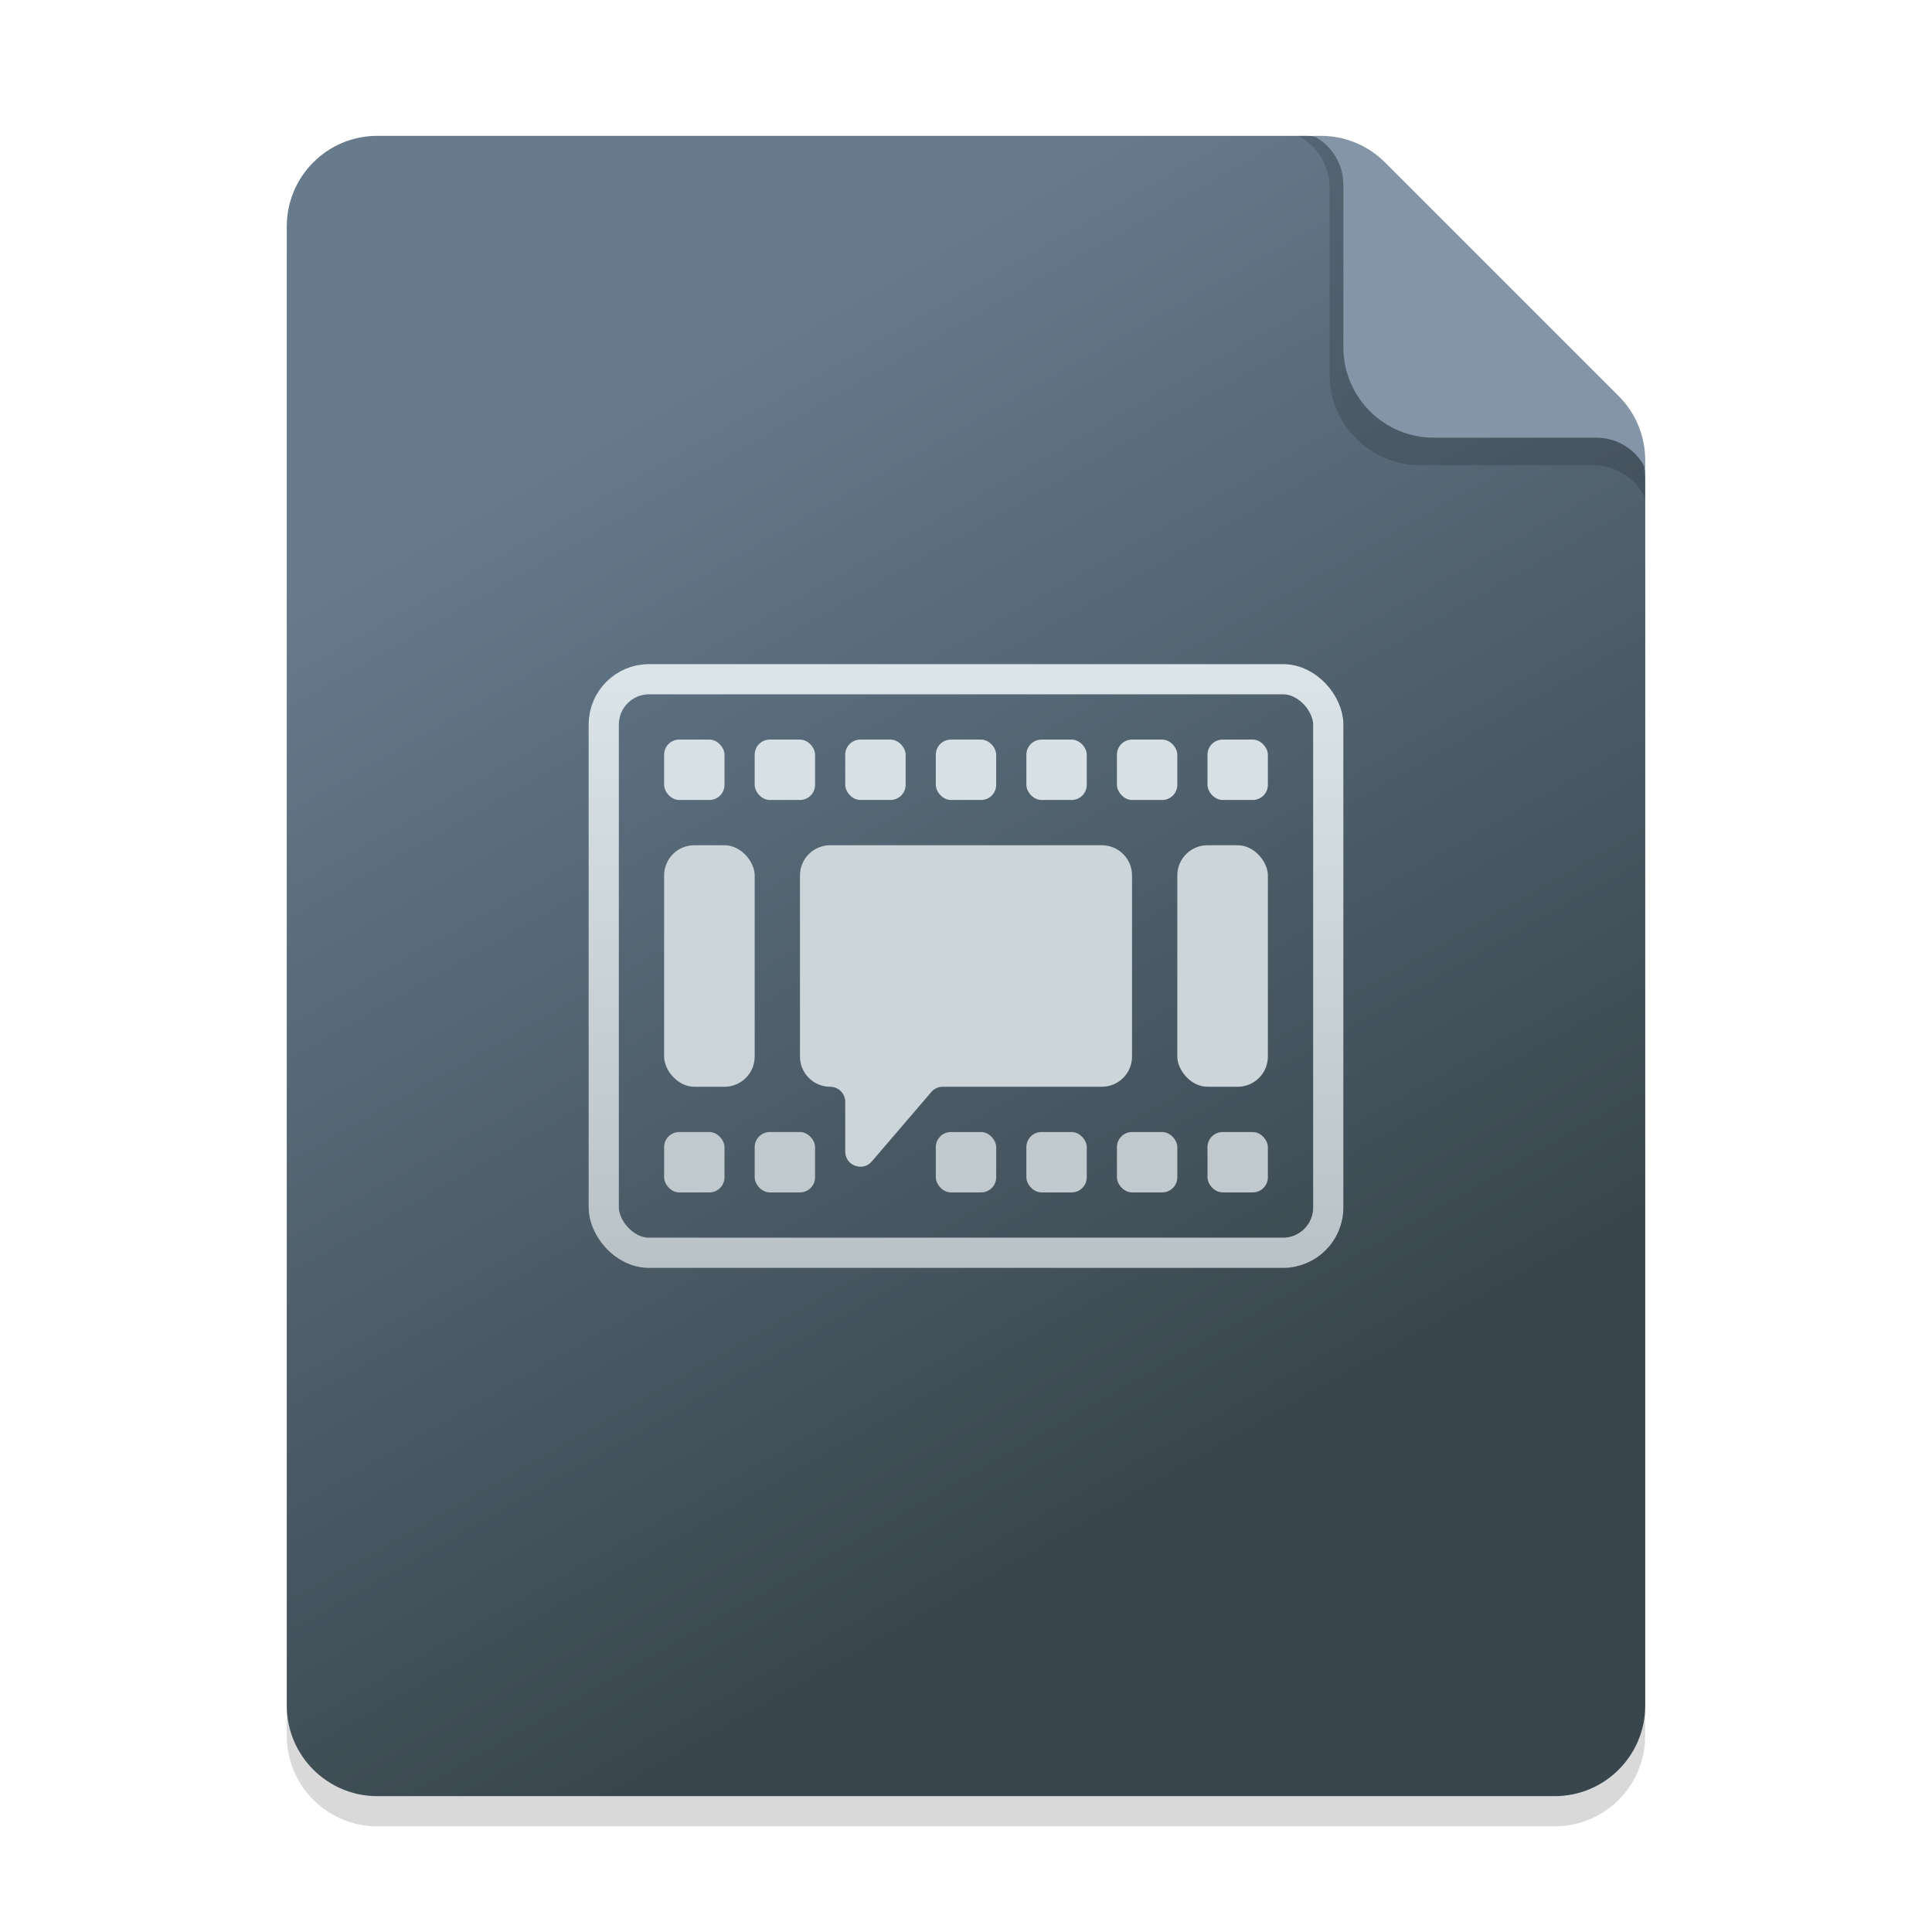 <svg width="128" height="128" viewBox="0 0 128 128" fill="none" xmlns="http://www.w3.org/2000/svg">
<g clip-path="url(#clip0_3249_394)">
<path d="M19 17C19 13.686 21.686 11 25 11L86.515 11C88.106 11 89.632 11.632 90.757 12.757L107.243 29.243C108.368 30.368 109 31.894 109 33.485V115C109 118.314 106.314 121 103 121H25C21.686 121 19 118.314 19 115V17Z" fill="black" fill-opacity="0.15"/>
<path d="M19 15C19 11.686 21.686 9 25 9L86.515 9C88.106 9 89.632 9.632 90.757 10.757L107.243 27.243C108.368 28.368 109 29.894 109 31.485V113C109 116.314 106.314 119 103 119H25C21.686 119 19 116.314 19 113V15Z" fill="url(#paint0_linear_3249_394)"/>
<path d="M86 9H86.576C88.212 9 89.776 9.668 90.908 10.849L107.332 27.987C108.402 29.104 109 30.591 109 32.138V33C108.361 31.667 107.014 30.818 105.535 30.818H94.091C90.777 30.818 88.091 28.132 88.091 24.818V12.449C88.091 11 87.285 9.67 86 9Z" fill="black" fill-opacity="0.15"/>
<path d="M87 9H87.515C89.106 9 90.632 9.632 91.757 10.757L107.243 26.243C108.368 27.368 109 28.894 109 30.485V31C108.387 29.774 107.134 29 105.764 29H95C91.686 29 89 26.314 89 23V12.236C89 10.866 88.226 9.613 87 9Z" fill="#8395A6"/>
<rect x="40" y="45" width="48" height="38" rx="3" stroke="url(#paint1_linear_3249_394)" stroke-width="2"/>
<rect x="44" y="49" width="4" height="4" rx="1" fill="#D7E0E5"/>
<rect x="44" y="75" width="4" height="4" rx="1" fill="#C0C9CE"/>
<rect x="50" y="49" width="4" height="4" rx="1" fill="#D7E0E5"/>
<rect x="50" y="75" width="4" height="4" rx="1" fill="#C0C9CE"/>
<rect x="56" y="49" width="4" height="4" rx="1" fill="#D7E0E5"/>
<rect x="62" y="49" width="4" height="4" rx="1" fill="#D7E0E5"/>
<rect x="62" y="75" width="4" height="4" rx="1" fill="#C0C9CE"/>
<rect x="68" y="49" width="4" height="4" rx="1" fill="#D7E0E5"/>
<rect x="68" y="75" width="4" height="4" rx="1" fill="#C0C9CE"/>
<rect x="74" y="49" width="4" height="4" rx="1" fill="#D7E0E5"/>
<rect x="74" y="75" width="4" height="4" rx="1" fill="#C0C9CE"/>
<rect x="80" y="49" width="4" height="4" rx="1" fill="#D7E0E5"/>
<rect x="80" y="75" width="4" height="4" rx="1" fill="#C0C9CE"/>
<path d="M53 58C53 56.895 53.895 56 55 56H73C74.105 56 75 56.895 75 58V70C75 71.105 74.105 72 73 72H62.46C62.168 72 61.891 72.128 61.701 72.349L57.759 76.948C57.155 77.652 56 77.225 56 76.297V73C56 72.448 55.552 72 55 72V72C53.895 72 53 71.105 53 70V58Z" fill="#CCD5DA"/>
<rect x="44" y="56" width="6" height="16" rx="2" fill="#CCD5DA"/>
<rect x="78" y="56" width="6" height="16" rx="2" fill="#CCD5DA"/>
</g>
<defs>
<linearGradient id="paint0_linear_3249_394" x1="51.643" y1="20.308" x2="91.492" y2="90.256" gradientUnits="userSpaceOnUse">
<stop stop-color="#677B8D"/>
<stop offset="1" stop-color="#39464D"/>
</linearGradient>
<linearGradient id="paint1_linear_3249_394" x1="64" y1="44" x2="64" y2="84" gradientUnits="userSpaceOnUse">
<stop stop-color="#DBE4E8"/>
<stop offset="1" stop-color="#B9C3C7"/>
</linearGradient>
<clipPath id="clip0_3249_394">
<rect width="128" height="128" fill="white"/>
</clipPath>
</defs>
</svg>
